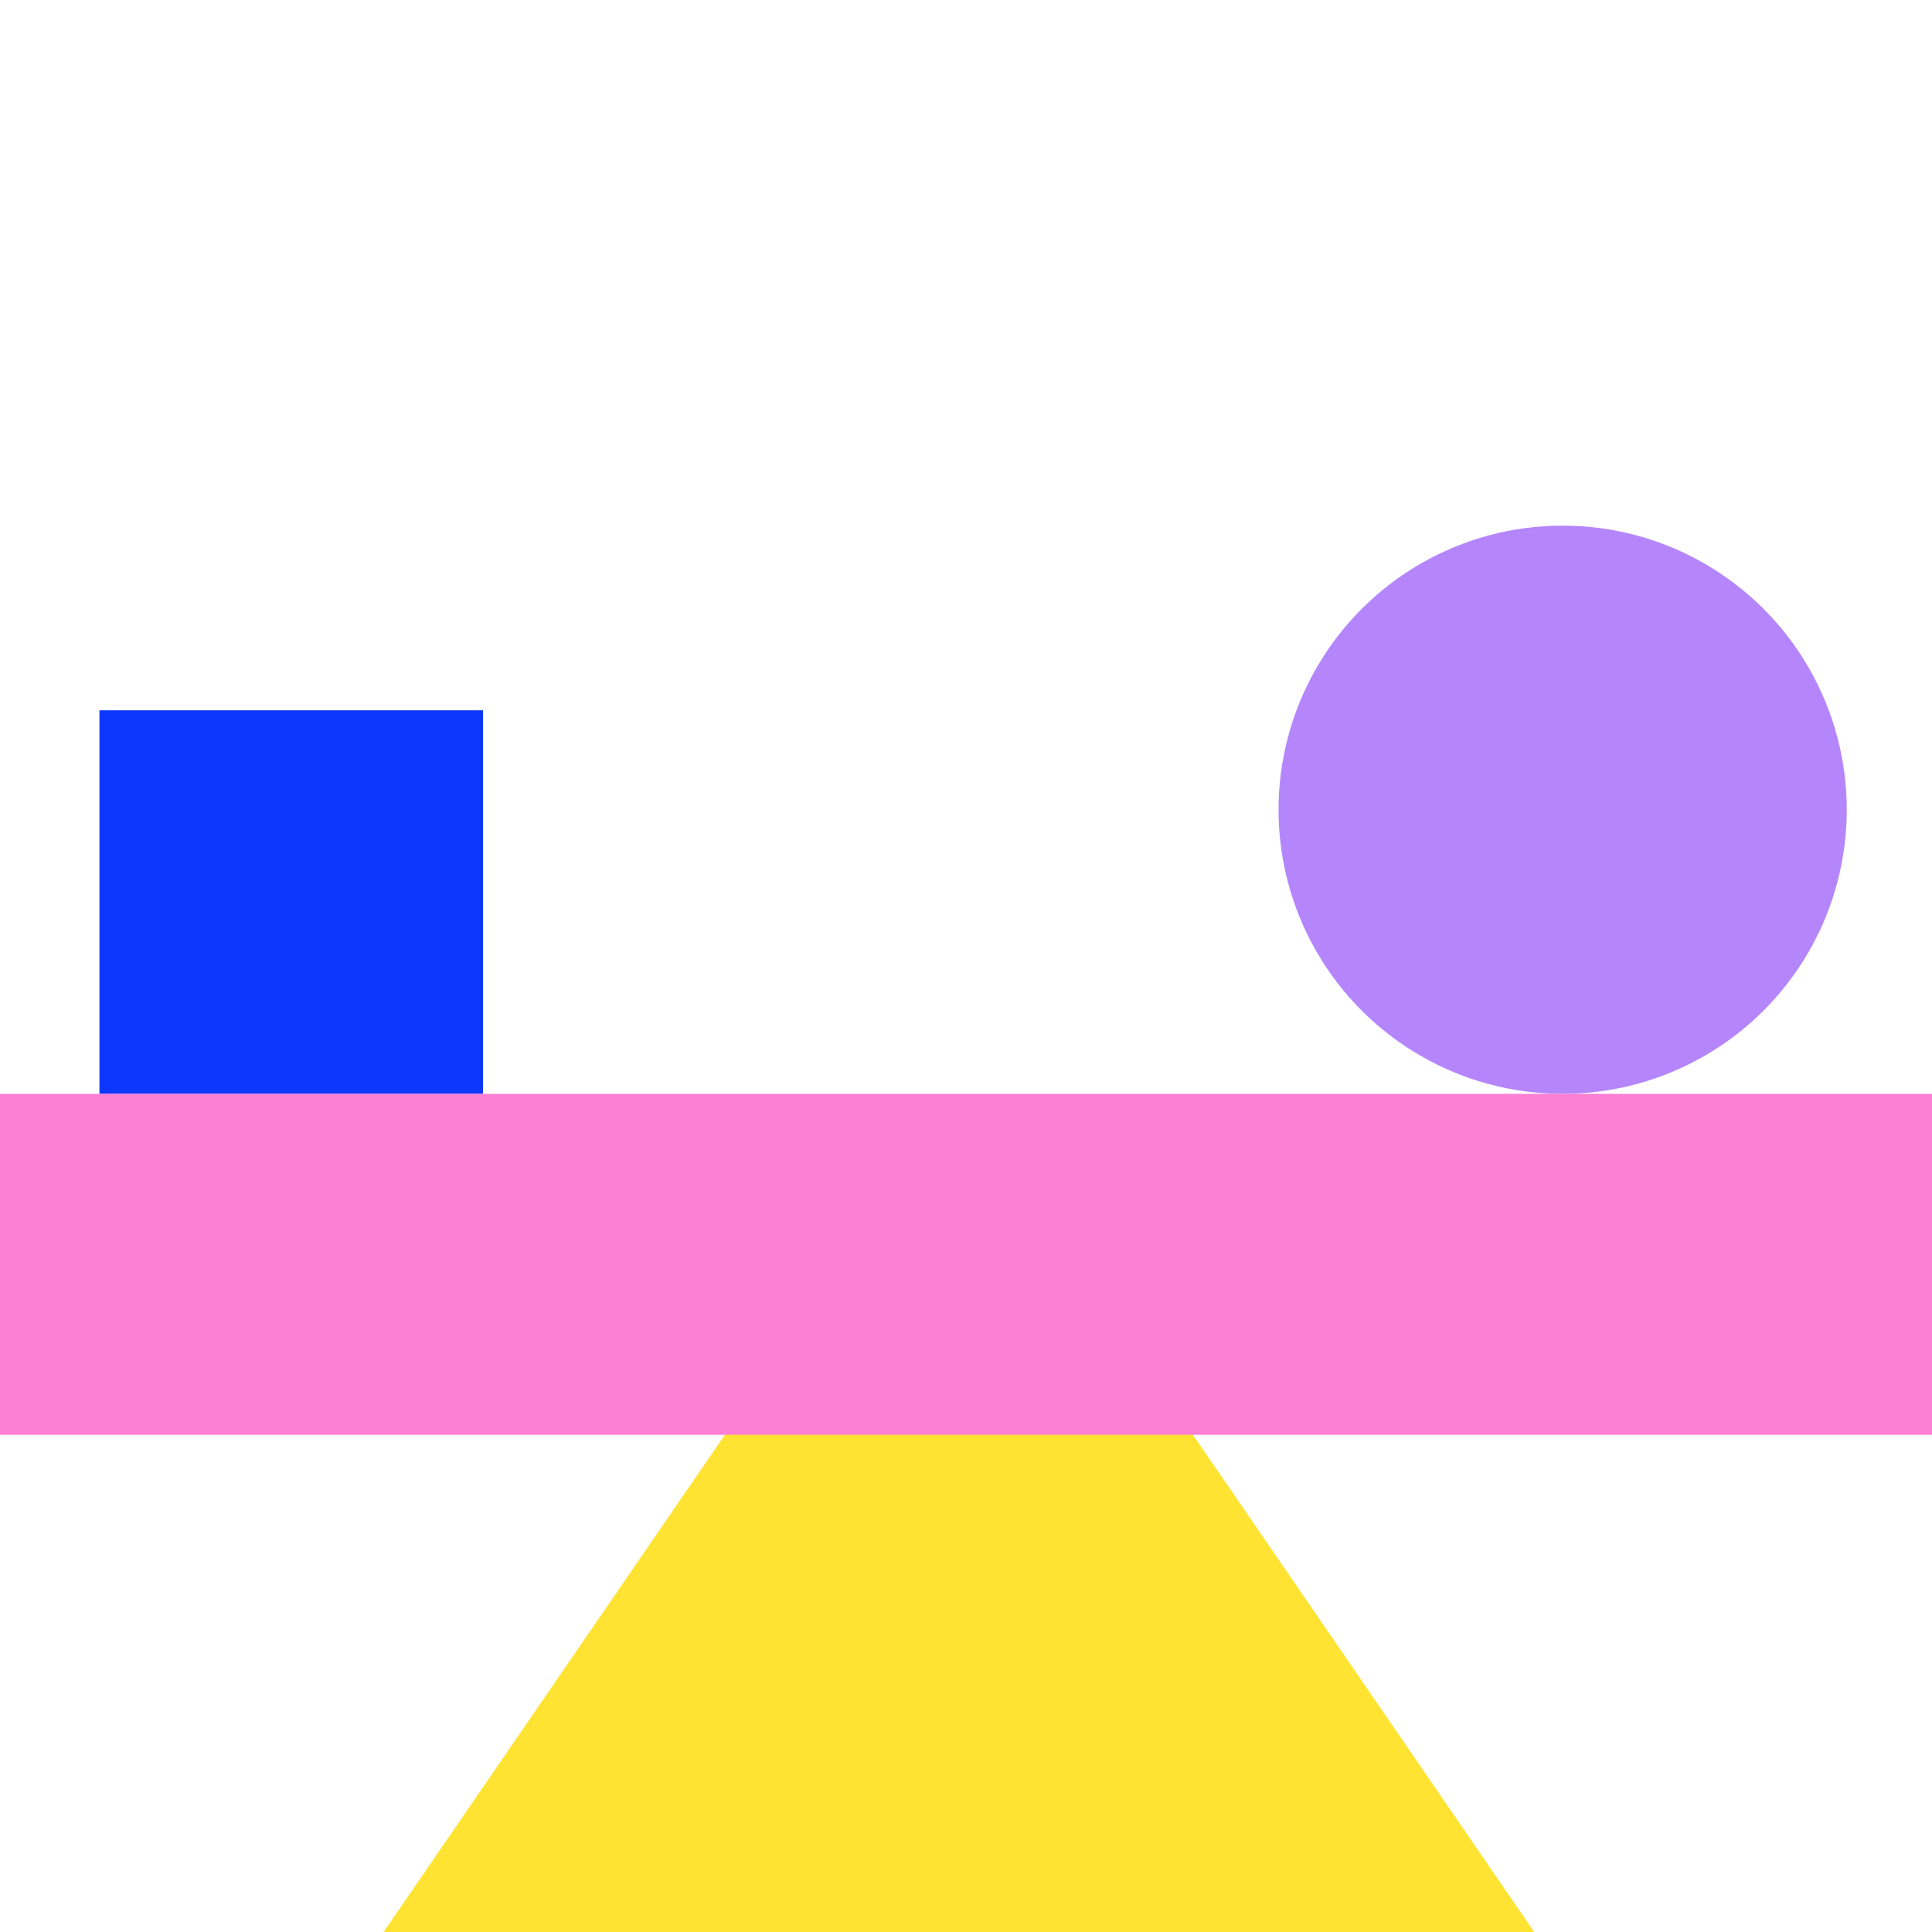 <svg width="136" height="136" viewBox="0 0 136 136" fill="none" xmlns="http://www.w3.org/2000/svg">
<rect x="7" y="77" width="27" height="27" transform="rotate(-90 7 77)" fill="#0D38FB"/>
<path d="M27 136L67.5 77L108 136L27 136Z" fill="#FEE333"/>
<circle cx="110" cy="57" r="20" transform="rotate(-90 110 57)" fill="#B586FB"/>
<rect y="101" width="24" height="136" transform="rotate(-90 0 101)" fill="#FD7FD4"/>
</svg>
